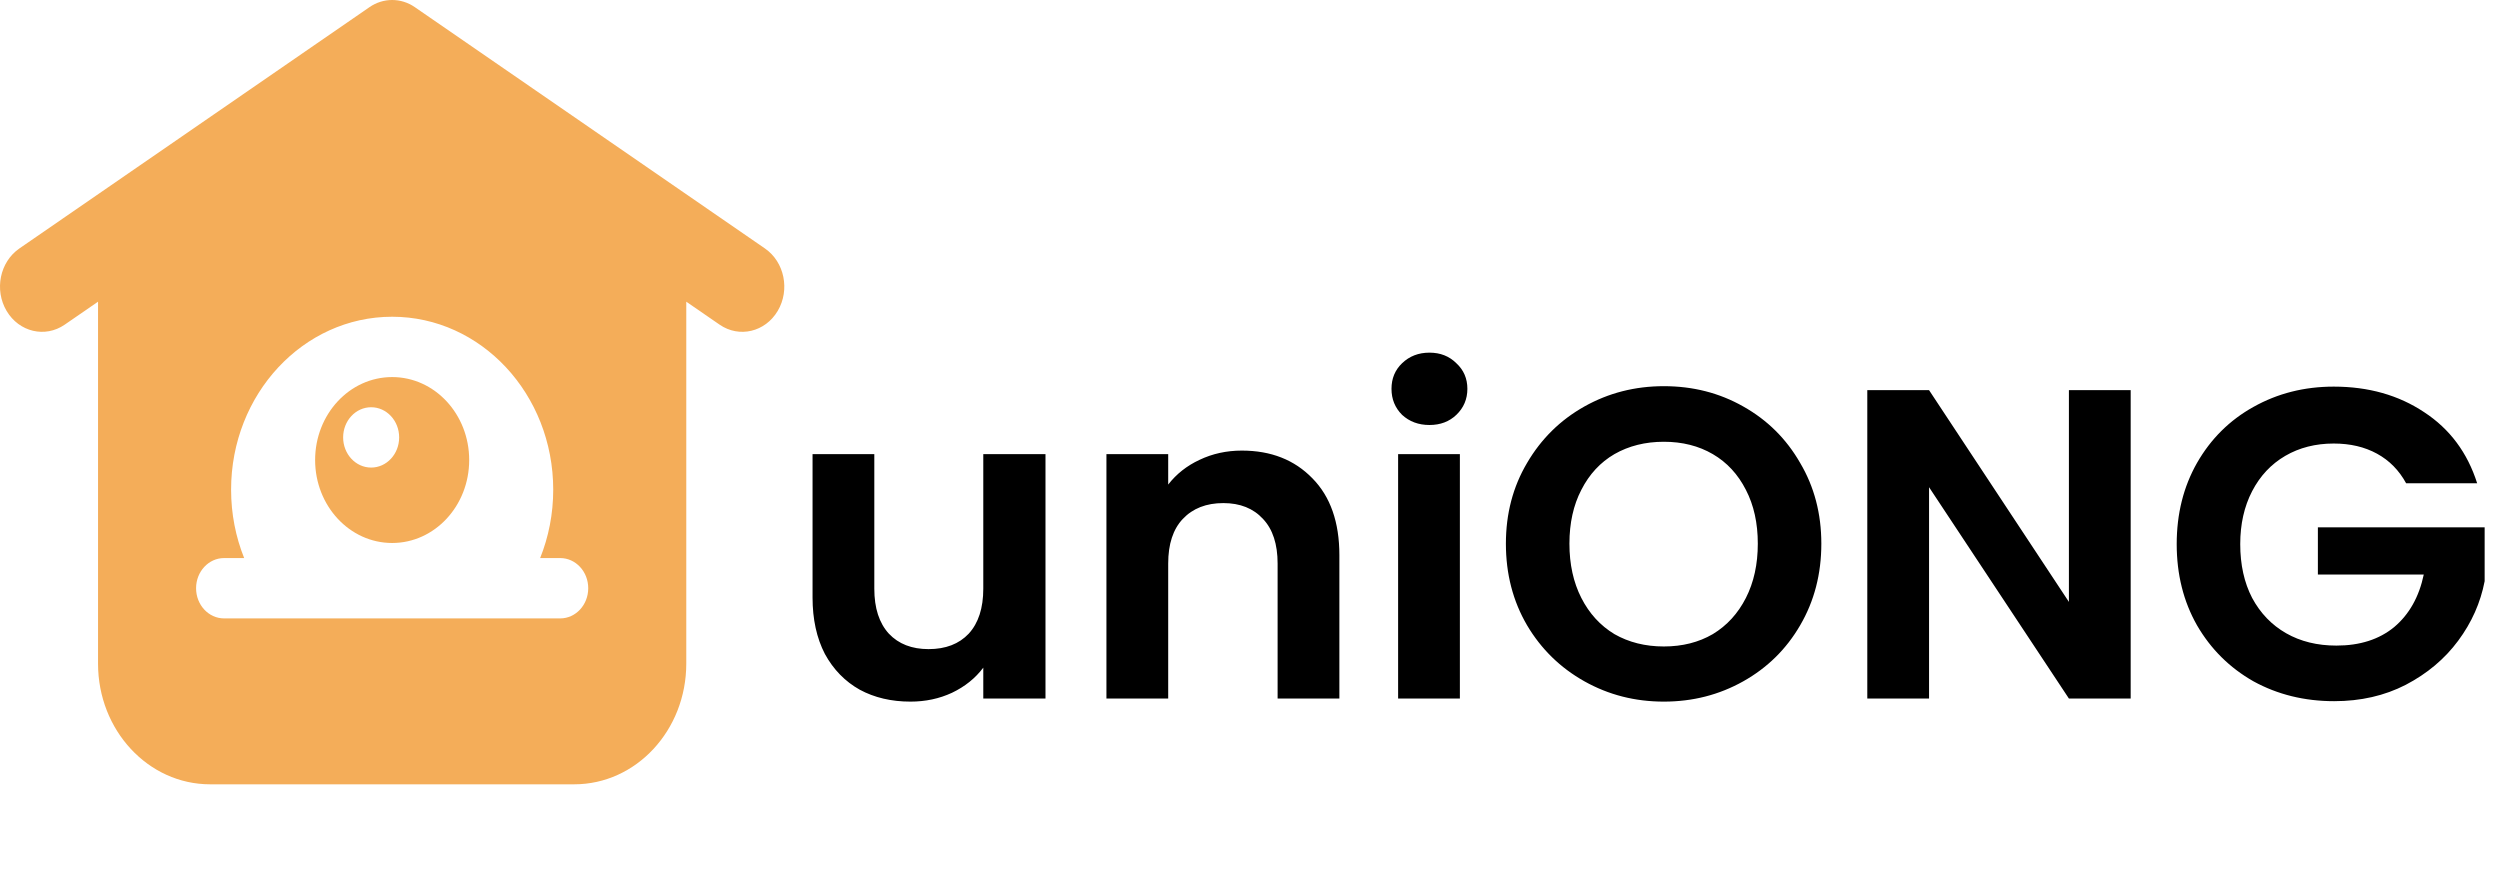<svg width="204" height="71" viewBox="0 0 204 71" fill="none" xmlns="http://www.w3.org/2000/svg">
<path fill-rule="evenodd" clip-rule="evenodd" d="M32 44.308C35.471 44.308 38.286 41.277 38.286 37.538C38.286 33.8 35.471 30.769 32 30.769C28.529 30.769 25.714 33.8 25.714 37.538C25.714 41.277 28.529 44.308 32 44.308ZM30.286 38.154C31.548 38.154 32.571 37.052 32.571 35.692C32.571 34.333 31.548 33.231 30.286 33.231C29.023 33.231 28 34.333 28 35.692C28 37.052 29.023 38.154 30.286 38.154Z" fill="#F4AD59"/>
<path fill-rule="evenodd" clip-rule="evenodd" d="M33.848 0.582C32.721 -0.194 31.279 -0.194 30.152 0.582L1.581 20.275C-0.014 21.374 -0.48 23.657 0.541 25.375C1.562 27.093 3.682 27.594 5.277 26.494L8 24.618V54.154C8 59.592 12.094 64 17.143 64H46.857C51.906 64 56 59.592 56 54.154V24.618L58.723 26.494C60.318 27.594 62.438 27.093 63.459 25.375C64.48 23.657 64.014 21.374 62.419 20.275L33.848 0.582ZM18.857 39.959C18.857 32.165 24.741 25.846 32 25.846C39.258 25.846 45.143 32.165 45.143 39.959C45.143 41.941 44.762 43.827 44.076 45.538H45.714C46.976 45.538 48 46.641 48 48C48 49.359 46.976 50.462 45.714 50.462H18.286C17.023 50.462 16 49.359 16 48C16 46.641 17.023 45.538 18.286 45.538L19.924 45.538C19.238 43.827 18.857 41.941 18.857 39.959Z" fill="#F4AD59"/>
<path d="M85.312 37.056V57H80.236V54.48C79.588 55.344 78.736 56.028 77.68 56.532C76.648 57.012 75.52 57.252 74.296 57.252C72.736 57.252 71.356 56.928 70.156 56.28C68.956 55.608 68.008 54.636 67.312 53.364C66.64 52.068 66.304 50.532 66.304 48.756V37.056H71.344V48.036C71.344 49.62 71.74 50.844 72.532 51.708C73.324 52.548 74.404 52.968 75.772 52.968C77.164 52.968 78.256 52.548 79.048 51.708C79.84 50.844 80.236 49.62 80.236 48.036V37.056H85.312ZM101.337 36.768C103.713 36.768 105.633 37.524 107.097 39.036C108.561 40.524 109.293 42.612 109.293 45.3V57H104.253V45.984C104.253 44.4 103.857 43.188 103.065 42.348C102.273 41.484 101.193 41.052 99.825 41.052C98.433 41.052 97.329 41.484 96.513 42.348C95.721 43.188 95.325 44.4 95.325 45.984V57H90.285V37.056H95.325V39.54C95.997 38.676 96.849 38.004 97.881 37.524C98.937 37.02 100.089 36.768 101.337 36.768ZM116.642 34.68C115.754 34.68 115.01 34.404 114.41 33.852C113.834 33.276 113.546 32.568 113.546 31.728C113.546 30.888 113.834 30.192 114.41 29.64C115.01 29.064 115.754 28.776 116.642 28.776C117.53 28.776 118.262 29.064 118.838 29.64C119.438 30.192 119.738 30.888 119.738 31.728C119.738 32.568 119.438 33.276 118.838 33.852C118.262 34.404 117.53 34.68 116.642 34.68ZM119.126 37.056V57H114.086V37.056H119.126ZM135.769 57.252C133.417 57.252 131.257 56.7 129.289 55.596C127.321 54.492 125.761 52.968 124.609 51.024C123.457 49.056 122.881 46.836 122.881 44.364C122.881 41.916 123.457 39.72 124.609 37.776C125.761 35.808 127.321 34.272 129.289 33.168C131.257 32.064 133.417 31.512 135.769 31.512C138.145 31.512 140.305 32.064 142.249 33.168C144.217 34.272 145.765 35.808 146.893 37.776C148.045 39.72 148.621 41.916 148.621 44.364C148.621 46.836 148.045 49.056 146.893 51.024C145.765 52.968 144.217 54.492 142.249 55.596C140.281 56.7 138.121 57.252 135.769 57.252ZM135.769 52.752C137.281 52.752 138.613 52.416 139.765 51.744C140.917 51.048 141.817 50.064 142.465 48.792C143.113 47.52 143.437 46.044 143.437 44.364C143.437 42.684 143.113 41.22 142.465 39.972C141.817 38.7 140.917 37.728 139.765 37.056C138.613 36.384 137.281 36.048 135.769 36.048C134.257 36.048 132.913 36.384 131.737 37.056C130.585 37.728 129.685 38.7 129.037 39.972C128.389 41.22 128.065 42.684 128.065 44.364C128.065 46.044 128.389 47.52 129.037 48.792C129.685 50.064 130.585 51.048 131.737 51.744C132.913 52.416 134.257 52.752 135.769 52.752ZM173.863 57H168.823L157.411 39.756V57H152.371V31.836H157.411L168.823 49.116V31.836H173.863V57ZM196.339 39.432C195.763 38.376 194.971 37.572 193.963 37.02C192.955 36.468 191.779 36.192 190.435 36.192C188.947 36.192 187.627 36.528 186.475 37.2C185.323 37.872 184.423 38.832 183.775 40.08C183.127 41.328 182.803 42.768 182.803 44.4C182.803 46.08 183.127 47.544 183.775 48.792C184.447 50.04 185.371 51 186.547 51.672C187.723 52.344 189.091 52.68 190.651 52.68C192.571 52.68 194.143 52.176 195.367 51.168C196.591 50.136 197.395 48.708 197.779 46.884H189.139V43.032H202.747V47.424C202.411 49.176 201.691 50.796 200.587 52.284C199.483 53.772 198.055 54.972 196.303 55.884C194.575 56.772 192.631 57.216 190.471 57.216C188.047 57.216 185.851 56.676 183.883 55.596C181.939 54.492 180.403 52.968 179.275 51.024C178.171 49.08 177.619 46.872 177.619 44.4C177.619 41.928 178.171 39.72 179.275 37.776C180.403 35.808 181.939 34.284 183.883 33.204C185.851 32.1 188.035 31.548 190.435 31.548C193.267 31.548 195.727 32.244 197.815 33.636C199.903 35.004 201.343 36.936 202.135 39.432H196.339Z" fill="black"/>
</svg>
